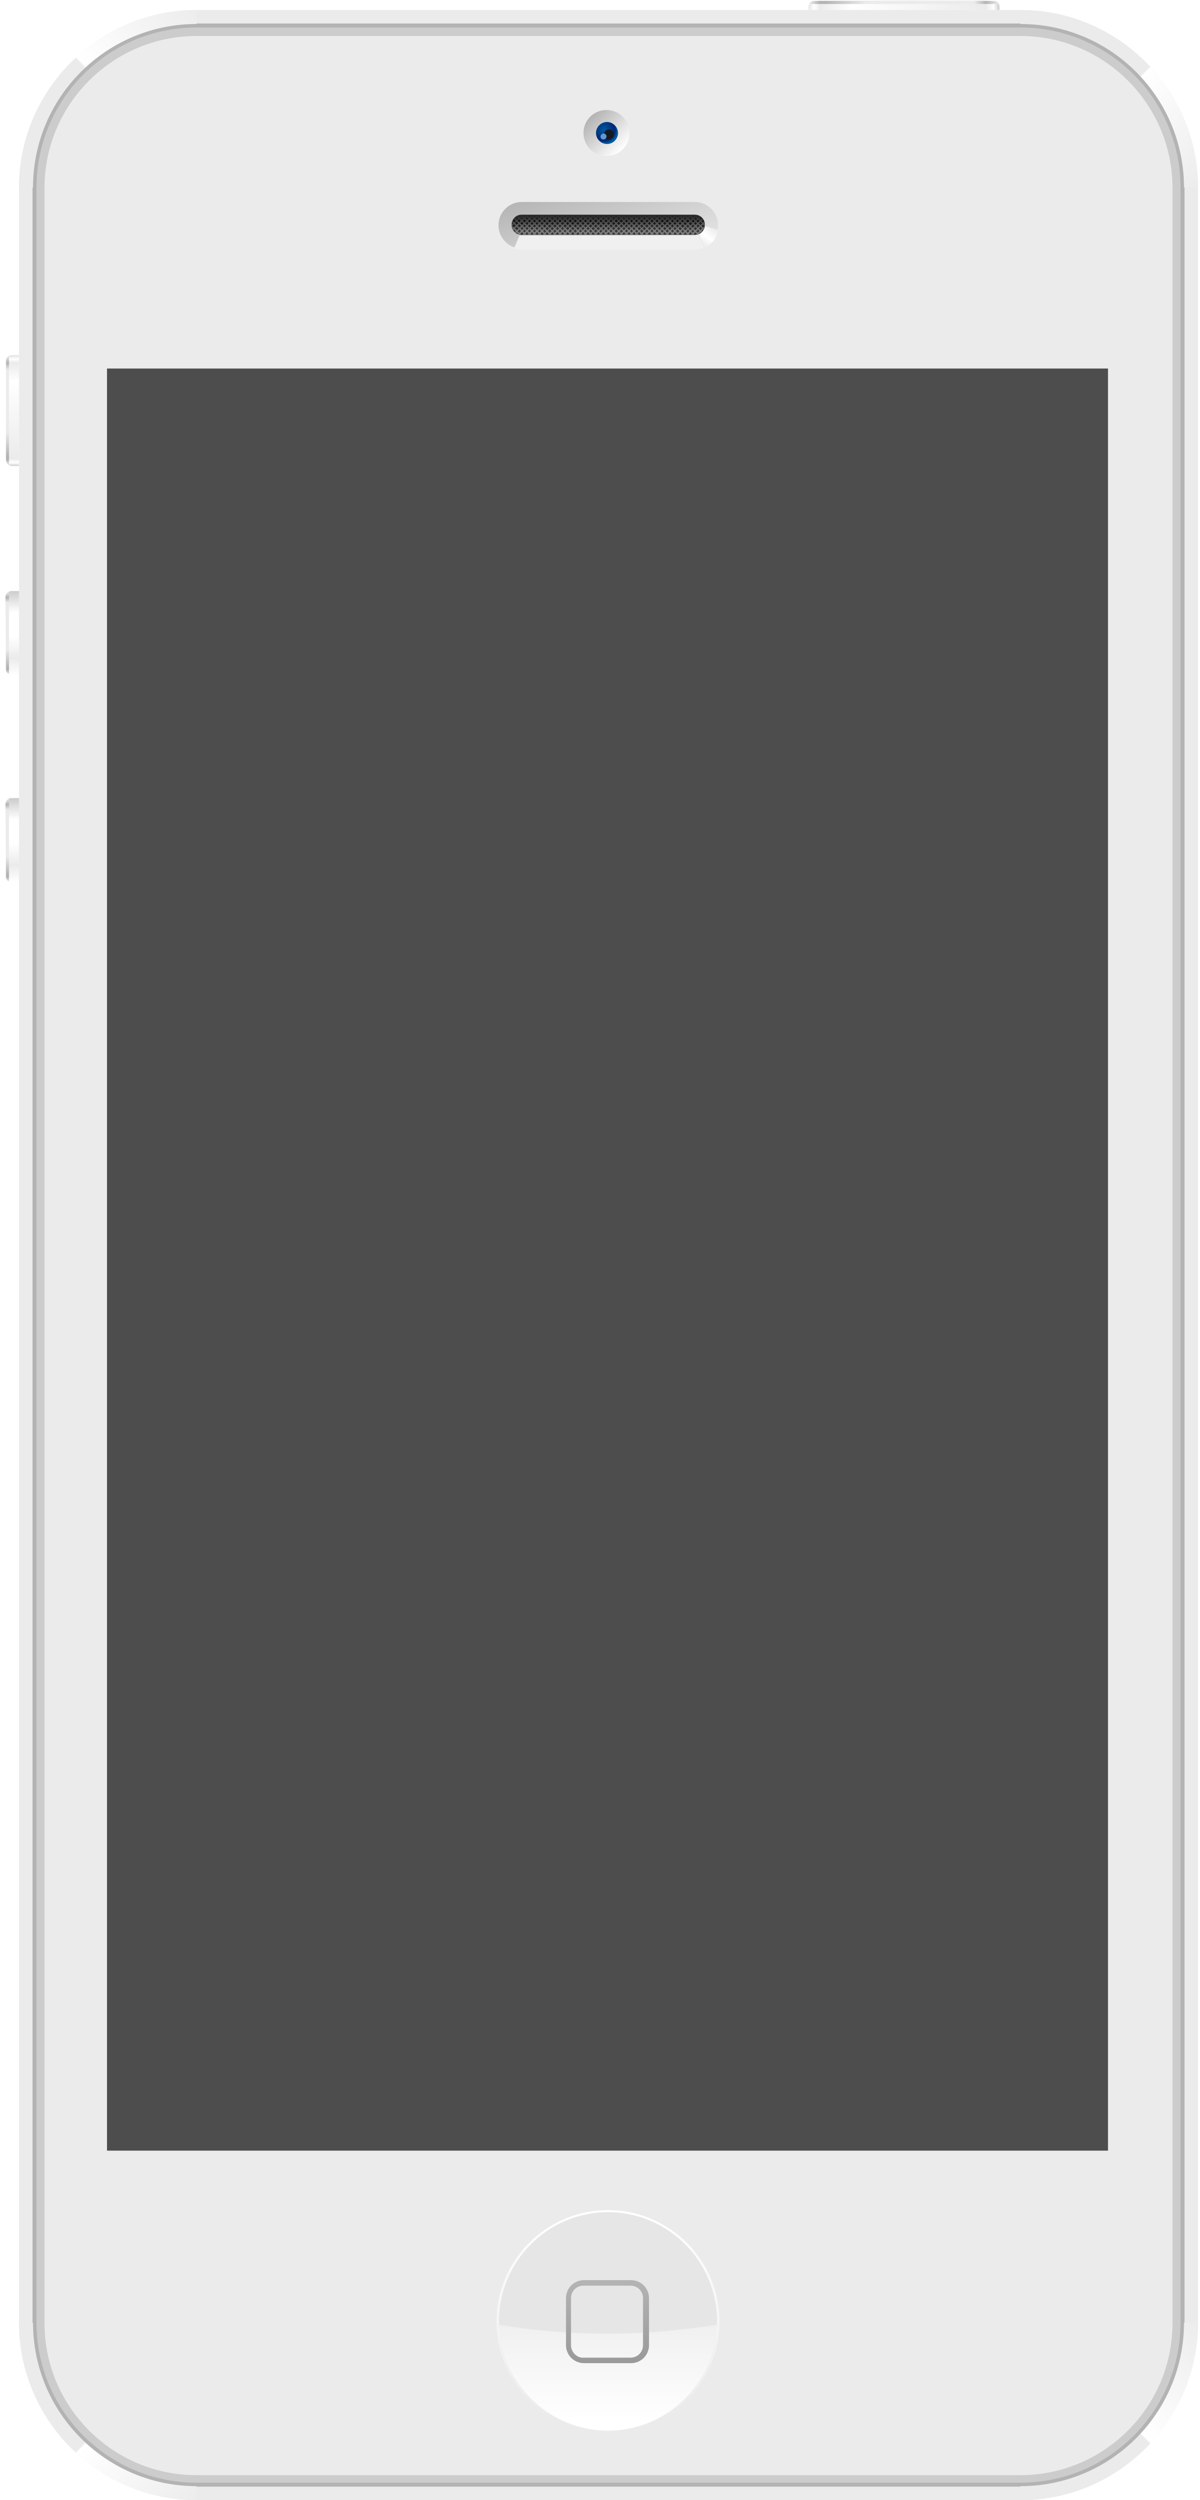 <?xml version="1.0" encoding="utf-8"?>
<!-- Generator: Adobe Illustrator 18.1.0, SVG Export Plug-In . SVG Version: 6.00 Build 0)  -->
<!DOCTYPE svg PUBLIC "-//W3C//DTD SVG 1.1//EN" "http://www.w3.org/Graphics/SVG/1.1/DTD/svg11.dtd">
<svg version="1.1" id="レイヤー_1" xmlns="http://www.w3.org/2000/svg" xmlns:xlink="http://www.w3.org/1999/xlink" x="0px"
	 y="0px" viewBox="0 0 240 500" enable-background="new 0 0 240 500" xml:space="preserve">
<g>
	<g>
		<linearGradient id="SVGID_1_" gradientUnits="userSpaceOnUse" x1="161.656" y1="1.05" x2="199.885" y2="1.05">
			<stop  offset="0" style="stop-color:#E6E6E6"/>
			<stop  offset="3.067020e-002" style="stop-color:#FFFFFF"/>
			<stop  offset="6.135560e-002" style="stop-color:#EBEBEB"/>
			<stop  offset="0.227" style="stop-color:#FFFFFF"/>
			<stop  offset="0.932" style="stop-color:#EBEBEB"/>
			<stop  offset="0.969" style="stop-color:#FFFFFF"/>
			<stop  offset="1" style="stop-color:#CCCCCC"/>
		</linearGradient>
		<path fill="url(#SVGID_1_)" d="M162.9,0.1c-0.7,0-1.2,0.6-1.2,1.2V2h38.2V1.3c0-0.7-0.6-1.2-1.2-1.2L162.9,0.1z"/>
		<linearGradient id="SVGID_2_" gradientUnits="userSpaceOnUse" x1="161.828" y1="0.373" x2="199.727" y2="0.373">
			<stop  offset="0" style="stop-color:#EBEBEB"/>
			<stop  offset="5.522160e-002" style="stop-color:#B3B3B3"/>
			<stop  offset="8.589170e-002" style="stop-color:#B3B3B3"/>
			<stop  offset="0.301" style="stop-color:#EBEBEB"/>
			<stop  offset="0.871" style="stop-color:#EBEBEB"/>
			<stop  offset="0.932" style="stop-color:#B3B3B3"/>
			<stop  offset="1" style="stop-color:#EBEBEB"/>
		</linearGradient>
		<path fill="url(#SVGID_2_)" d="M182.7,0.1l-20.1,0.1c-0.3,0.1-0.6,0.3-0.7,0.6h37.9c-0.2-0.4-0.6-0.6-1.1-0.6L182.7,0.1z"/>
	</g>
	<g>
		<g>
			<linearGradient id="SVGID_3_" gradientUnits="userSpaceOnUse" x1="2.44" y1="135.023" x2="2.44" y2="118.215">
				<stop  offset="0" style="stop-color:#FFFFFF"/>
				<stop  offset="0.203" style="stop-color:#EBEBEB"/>
				<stop  offset="0.46" style="stop-color:#FFFFFF"/>
				<stop  offset="0.749" style="stop-color:#FFFFFF"/>
				<stop  offset="1" style="stop-color:#CCCCCC"/>
			</linearGradient>
			<path fill="url(#SVGID_3_)" d="M2.3,118.2c-0.7,0-1.2,0.6-1.2,1.2v0l0.1,14.7c0.2,0.5,0.6,0.9,1.2,0.9h1.5v-16.8H2.3z"/>
			<linearGradient id="SVGID_4_" gradientUnits="userSpaceOnUse" x1="1.417" y1="134.867" x2="1.417" y2="118.372">
				<stop  offset="0" style="stop-color:#EBEBEB"/>
				<stop  offset="5.522160e-002" style="stop-color:#B3B3B3"/>
				<stop  offset="8.589170e-002" style="stop-color:#B3B3B3"/>
				<stop  offset="0.301" style="stop-color:#EBEBEB"/>
				<stop  offset="0.871" style="stop-color:#EBEBEB"/>
				<stop  offset="0.932" style="stop-color:#B3B3B3"/>
				<stop  offset="1" style="stop-color:#EBEBEB"/>
			</linearGradient>
			<path fill="url(#SVGID_4_)" d="M1.1,119.4L1.1,119.4l0.1,14.7c0.1,0.3,0.3,0.6,0.6,0.7v-16.5C1.4,118.6,1.1,119,1.1,119.4"/>
		</g>
		<g>
			<linearGradient id="SVGID_5_" gradientUnits="userSpaceOnUse" x1="2.44" y1="176.447" x2="2.44" y2="159.643">
				<stop  offset="0" style="stop-color:#FFFFFF"/>
				<stop  offset="0.203" style="stop-color:#EBEBEB"/>
				<stop  offset="0.46" style="stop-color:#FFFFFF"/>
				<stop  offset="0.749" style="stop-color:#FFFFFF"/>
				<stop  offset="1" style="stop-color:#CCCCCC"/>
			</linearGradient>
			<path fill="url(#SVGID_5_)" d="M2.3,159.6c-0.7,0-1.2,0.6-1.2,1.2v0l0.1,14.7c0.2,0.5,0.6,0.9,1.2,0.9h1.5v-16.8H2.3z"/>
			<linearGradient id="SVGID_6_" gradientUnits="userSpaceOnUse" x1="1.417" y1="176.294" x2="1.417" y2="159.801">
				<stop  offset="0" style="stop-color:#EBEBEB"/>
				<stop  offset="5.522160e-002" style="stop-color:#B3B3B3"/>
				<stop  offset="8.589170e-002" style="stop-color:#B3B3B3"/>
				<stop  offset="0.301" style="stop-color:#EBEBEB"/>
				<stop  offset="0.871" style="stop-color:#EBEBEB"/>
				<stop  offset="0.932" style="stop-color:#B3B3B3"/>
				<stop  offset="1" style="stop-color:#EBEBEB"/>
			</linearGradient>
			<path fill="url(#SVGID_6_)" d="M1.1,160.9L1.1,160.9l0.1,14.7c0.1,0.3,0.3,0.6,0.6,0.7v-16.5C1.4,160,1.1,160.4,1.1,160.9"/>
		</g>
		<g>
			<linearGradient id="SVGID_7_" gradientUnits="userSpaceOnUse" x1="2.459" y1="71.158" x2="2.459" y2="93.231">
				<stop  offset="0" style="stop-color:#E6E6E6"/>
				<stop  offset="3.067020e-002" style="stop-color:#FFFFFF"/>
				<stop  offset="6.135560e-002" style="stop-color:#EBEBEB"/>
				<stop  offset="0.227" style="stop-color:#FFFFFF"/>
				<stop  offset="0.932" style="stop-color:#EBEBEB"/>
				<stop  offset="0.969" style="stop-color:#FFFFFF"/>
				<stop  offset="1" style="stop-color:#CCCCCC"/>
			</linearGradient>
			<path fill="url(#SVGID_7_)" d="M2.4,71c-0.7,0-1.2,0.6-1.2,1.2l0,19.8c0,0.7,0.6,1.2,1.2,1.2h1.4V71H2.4z"/>
			<linearGradient id="SVGID_8_" gradientUnits="userSpaceOnUse" x1="1.477" y1="93.074" x2="1.477" y2="71.144">
				<stop  offset="0" style="stop-color:#EBEBEB"/>
				<stop  offset="5.522160e-002" style="stop-color:#B3B3B3"/>
				<stop  offset="8.589170e-002" style="stop-color:#B3B3B3"/>
				<stop  offset="0.301" style="stop-color:#EBEBEB"/>
				<stop  offset="0.871" style="stop-color:#EBEBEB"/>
				<stop  offset="0.932" style="stop-color:#B3B3B3"/>
				<stop  offset="1" style="stop-color:#EBEBEB"/>
			</linearGradient>
			<path fill="url(#SVGID_8_)" d="M1.2,72.2L1.2,72.2l0,19.8c0,0.5,0.4,0.9,0.6,1V71.1C1.4,71.4,1.2,71.8,1.2,72.2"/>
		</g>
	</g>
</g>
<g>
	<path fill="#EBEBEB" d="M239.6,464.5c0,19.5-16,35.5-35.5,35.5l-164.8,0c-19.5,0-35.5-16-35.5-35.5v-427C3.8,18,19.8,2,39.3,2
		h164.8c19.5,0,35.5,16,35.5,35.5V464.5z"/>
	<path fill="#B3B3B3" d="M39.3,497.3c-18.1,0-32.8-14.7-32.8-32.8v-427c0-18.1,14.7-32.8,32.8-32.8h164.8
		c18.1,0,32.8,14.7,32.8,32.8v427c0,18.1-14.7,32.8-32.8,32.8L39.3,497.3z"/>
	<path fill="#CCCCCC" d="M39.3,496.5c-17.6,0-32-14.3-32-32v-427c0-17.6,14.3-32,32-32h164.8c17.6,0,32,14.3,32,32v427
		c0,17.6-14.3,32-32,32H39.3z"/>
	<path fill="#EBEBEB" d="M39.3,495c-16.8,0-30.4-13.7-30.4-30.4v-427c0-16.8,13.7-30.4,30.4-30.4h164.8c16.8,0,30.4,13.7,30.4,30.4
		v427c0,16.8-13.7,30.4-30.4,30.4L39.3,495z"/>
	<rect x="21.4" y="73.7" fill="#4D4D4D" width="200.2" height="356.4"/>
</g>
<g>
	<linearGradient id="SVGID_9_" gradientUnits="userSpaceOnUse" x1="121.591" y1="442.806" x2="121.591" y2="484.69">
		<stop  offset="0" style="stop-color:#FFFFFF"/>
		<stop  offset="1" style="stop-color:#EBEBEB"/>
	</linearGradient>
	<path fill="url(#SVGID_9_)" d="M99.3,464.3c0,12.3,10,22.3,22.3,22.3c12.3,0,22.3-10,22.3-22.3c0-12.3-10-22.3-22.3-22.3
		C109.3,442,99.3,452,99.3,464.3"/>
	<g>
		<path fill="#E6E6E6" d="M121.6,486c-12,0-21.8-9.8-21.8-21.8c0-12,9.8-21.8,21.8-21.8c12,0,21.8,9.8,21.8,21.8
			C143.4,476.3,133.6,486,121.6,486"/>
	</g>
	<linearGradient id="SVGID_10_" gradientUnits="userSpaceOnUse" x1="121.591" y1="484.018" x2="121.591" y2="458.671">
		<stop  offset="0" style="stop-color:#FFFFFF"/>
		<stop  offset="1" style="stop-color:#EBEBEB"/>
	</linearGradient>
	<path fill="url(#SVGID_10_)" d="M121.6,466.7c-7.7,0-15.1-0.6-21.8-1.8c0.3,11.7,10,21.2,21.8,21.2c11.8,0,21.5-9.5,21.8-21.2
		C136.6,466,129.3,466.7,121.6,466.7"/>
	<linearGradient id="SVGID_11_" gradientUnits="userSpaceOnUse" x1="121.465" y1="472.685" x2="121.465" y2="456.675">
		<stop  offset="0" style="stop-color:#999999"/>
		<stop  offset="1" style="stop-color:#B3B3B3"/>
	</linearGradient>
	<path fill="url(#SVGID_11_)" d="M114.2,469v-9.4c0-1.4,1.1-2.5,2.5-2.5h9.4c1.4,0,2.5,1.1,2.5,2.5v9.4c0,1.4-1.1,2.5-2.5,2.5h-9.4
		C115.4,471.6,114.2,470.4,114.2,469 M116.8,456c-2,0-3.6,1.6-3.6,3.6v9.4c0,2,1.6,3.6,3.6,3.6h9.4c2,0,3.6-1.6,3.6-3.6v-9.4
		c0-2-1.6-3.6-3.6-3.6H116.8z"/>
</g>
<g>
	<linearGradient id="SVGID_12_" gradientUnits="userSpaceOnUse" x1="118.1" y1="23.333" x2="124.636" y2="29.868">
		<stop  offset="0" style="stop-color:#B3B3B3"/>
		<stop  offset="1" style="stop-color:#FFFFFF"/>
	</linearGradient>
	<path fill="url(#SVGID_12_)" d="M116.7,26.6c0,2.6,2.1,4.6,4.6,4.6c2.6,0,4.6-2.1,4.6-4.6c0-2.6-2.1-4.6-4.6-4.6
		C118.8,22,116.7,24,116.7,26.6"/>
	
		<radialGradient id="SVGID_13_" cx="147.722" cy="21.457" r="2.534" gradientTransform="matrix(1.067 0 0 1.067 -36.824 3.073)" gradientUnits="userSpaceOnUse">
		<stop  offset="0" style="stop-color:#00599E"/>
		<stop  offset="0.81" style="stop-color:#002674"/>
		<stop  offset="1" style="stop-color:#00599E"/>
	</radialGradient>
	<path fill="url(#SVGID_13_)" d="M119.2,26.6c0,1.2,1,2.2,2.2,2.2c1.2,0,2.2-1,2.2-2.2c0-1.2-1-2.2-2.2-2.2
		C120.2,24.4,119.2,25.4,119.2,26.6"/>
	<g>
		<path fill="#161922" d="M120.8,26.9c0-0.6,0.5-1,1-1c0.6,0,1,0.5,1,1c0,0.6-0.5,1-1,1C121.3,27.9,120.8,27.5,120.8,26.9"/>
		<path fill="#5E99D2" d="M120.1,27.3c0-0.3,0.3-0.6,0.6-0.6c0.3,0,0.6,0.2,0.6,0.6c0,0.3-0.3,0.6-0.6,0.6
			C120.3,27.9,120.1,27.6,120.1,27.3"/>
	</g>
</g>
<g>
	<g>
		<linearGradient id="SVGID_14_" gradientUnits="userSpaceOnUse" x1="206.772" y1="-1.434" x2="243.487" y2="36.106">
			<stop  offset="0" style="stop-color:#3C3C3C"/>
			<stop  offset="0" style="stop-color:#EBEBEB"/>
			<stop  offset="0.509" style="stop-color:#EBEBEB"/>
			<stop  offset="0.515" style="stop-color:#FFFFFF"/>
			<stop  offset="1" style="stop-color:#EBEBEB"/>
		</linearGradient>
		<path fill="url(#SVGID_14_)" d="M204.1,4.8c18.1,0,32.7,14.7,32.7,32.7h2.8C239.6,18,223.6,2,204.1,2L204.1,4.8z"/>
		
			<linearGradient id="SVGID_15_" gradientUnits="userSpaceOnUse" x1="1097.196" y1="-1113.843" x2="1133.913" y2="-1076.302" gradientTransform="matrix(0 -1 1 0 1114.198 1131.99)">
			<stop  offset="0" style="stop-color:#3C3C3C"/>
			<stop  offset="0" style="stop-color:#EBEBEB"/>
			<stop  offset="0.509" style="stop-color:#EBEBEB"/>
			<stop  offset="0.515" style="stop-color:#FFFFFF"/>
			<stop  offset="1" style="stop-color:#EBEBEB"/>
		</linearGradient>
		<path fill="url(#SVGID_15_)" d="M6.6,37.5c0-18.1,14.7-32.7,32.7-32.7V2C19.8,2,3.8,18,3.8,37.5L6.6,37.5z"/>
	</g>
	<g>
		
			<linearGradient id="SVGID_16_" gradientUnits="userSpaceOnUse" x1="206.772" y1="98.349" x2="243.487" y2="135.889" gradientTransform="matrix(1 0 0 -1 0 601.793)">
			<stop  offset="0" style="stop-color:#3C3C3C"/>
			<stop  offset="0" style="stop-color:#EBEBEB"/>
			<stop  offset="0.509" style="stop-color:#EBEBEB"/>
			<stop  offset="0.515" style="stop-color:#FFFFFF"/>
			<stop  offset="1" style="stop-color:#EBEBEB"/>
		</linearGradient>
		<path fill="url(#SVGID_16_)" d="M204.1,497.2c18.1,0,32.7-14.7,32.7-32.7h2.8c0,19.5-15.9,35.5-35.5,35.5L204.1,497.2z"/>
		
			<linearGradient id="SVGID_17_" gradientUnits="userSpaceOnUse" x1="997.413" y1="-1113.843" x2="1034.13" y2="-1076.302" gradientTransform="matrix(0 1 1 0 1114.198 -530.197)">
			<stop  offset="0" style="stop-color:#3C3C3C"/>
			<stop  offset="0" style="stop-color:#EBEBEB"/>
			<stop  offset="0.509" style="stop-color:#EBEBEB"/>
			<stop  offset="0.515" style="stop-color:#FFFFFF"/>
			<stop  offset="1" style="stop-color:#EBEBEB"/>
		</linearGradient>
		<path fill="url(#SVGID_17_)" d="M6.6,464.5c0,18.1,14.7,32.7,32.7,32.7v2.8c-19.5,0-35.5-15.9-35.5-35.5L6.6,464.5z"/>
	</g>
</g>
<g>
	<g>
		<linearGradient id="SVGID_18_" gradientUnits="userSpaceOnUse" x1="118.206" y1="34.51" x2="127.811" y2="64.116">
			<stop  offset="0" style="stop-color:#B3B3B3"/>
			<stop  offset="1" style="stop-color:#FFFFFF"/>
		</linearGradient>
		<path fill="url(#SVGID_18_)" d="M104.3,40.4c-2.5,0-4.6,2.1-4.6,4.6v0.1c0,2.5,2.1,4.6,4.6,4.6H139c2.6,0,4.6-2.1,4.6-4.6v-0.1
			c0-2.5-2.1-4.6-4.6-4.6H104.3z"/>
		<g>
			<path fill="#F0F0F0" d="M139,47.1h-34.7c-0.1,0-0.3,0-0.4,0l-1.1,2.6c0.5,0.2,1,0.2,1.5,0.2H139c0.6,0,1.3-0.1,1.8-0.4l-1.1-2.6
				C139.6,47,139.3,47.1,139,47.1"/>
		</g>
		<linearGradient id="SVGID_19_" gradientUnits="userSpaceOnUse" x1="140.09" y1="48.849" x2="142.713" y2="45.426">
			<stop  offset="0" style="stop-color:#EBEBEB"/>
			<stop  offset="0.472" style="stop-color:#FFFFFF"/>
			<stop  offset="1" style="stop-color:#EBEBEB"/>
		</linearGradient>
		<path fill="url(#SVGID_19_)" d="M139.8,46.9l1.1,2.6c1.4-0.6,2.5-1.9,2.8-3.5l-2.7-0.8C140.9,46,140.4,46.6,139.8,46.9"/>
	</g>
	<g>
		<linearGradient id="SVGID_20_" gradientUnits="userSpaceOnUse" x1="121.659" y1="43.683" x2="121.659" y2="46.198">
			<stop  offset="0" style="stop-color:#232323"/>
			<stop  offset="0.227" style="stop-color:#0F0F0F"/>
			<stop  offset="1" style="stop-color:#3C3C3C"/>
		</linearGradient>
		<path fill="url(#SVGID_20_)" stroke="#333333" stroke-width="0.136" stroke-miterlimit="10" d="M104.3,46.9c-1,0-1.9-0.8-1.9-1.9
			v-0.1c0-1,0.8-1.9,1.9-1.9H139c1,0,1.9,0.8,1.9,1.9V45c0,1-0.8,1.9-1.9,1.9H104.3z"/>
		<g>
			<path fill="none" d="M104.3,43.1c-1,0-1.9,0.8-1.9,1.9V45c0,1,0.8,1.9,1.9,1.9H139c1,0,1.9-0.8,1.9-1.9v-0.1c0-1-0.9-1.9-1.9-1.9
				H104.3z"/>
			<linearGradient id="SVGID_21_" gradientUnits="userSpaceOnUse" x1="103.315" y1="40.982" x2="103.315" y2="46.25">
				<stop  offset="0" style="stop-color:#4D4D4D"/>
				<stop  offset="0.227" style="stop-color:#0F0F0F"/>
				<stop  offset="1" style="stop-color:#808080"/>
			</linearGradient>
			<path fill="url(#SVGID_21_)" d="M102.5,45.6l1.2,1.2c0.2,0.1,0.3,0.1,0.5,0.1l-1.8-1.8C102.4,45.3,102.5,45.5,102.5,45.6"/>
			<linearGradient id="SVGID_22_" gradientUnits="userSpaceOnUse" x1="103.846" y1="40.982" x2="103.846" y2="46.25">
				<stop  offset="0" style="stop-color:#4D4D4D"/>
				<stop  offset="0.227" style="stop-color:#0F0F0F"/>
				<stop  offset="1" style="stop-color:#808080"/>
			</linearGradient>
			<path fill="url(#SVGID_22_)" d="M102.5,44.5l2.4,2.4h0.4l-2.7-2.7C102.5,44.3,102.5,44.4,102.5,44.5"/>
			<linearGradient id="SVGID_23_" gradientUnits="userSpaceOnUse" x1="104.514" y1="40.982" x2="104.514" y2="46.25">
				<stop  offset="0" style="stop-color:#4D4D4D"/>
				<stop  offset="0.227" style="stop-color:#0F0F0F"/>
				<stop  offset="1" style="stop-color:#808080"/>
			</linearGradient>
			<path fill="url(#SVGID_23_)" d="M102.8,43.8l3.1,3.1h0.4l-3.3-3.3C102.9,43.7,102.8,43.8,102.8,43.8"/>
			<linearGradient id="SVGID_24_" gradientUnits="userSpaceOnUse" x1="105.29" y1="40.982" x2="105.29" y2="46.25">
				<stop  offset="0" style="stop-color:#4D4D4D"/>
				<stop  offset="0.227" style="stop-color:#0F0F0F"/>
				<stop  offset="1" style="stop-color:#808080"/>
			</linearGradient>
			<path fill="url(#SVGID_24_)" d="M103.3,43.3l3.6,3.6h0.4l-3.7-3.7C103.5,43.2,103.4,43.3,103.3,43.3"/>
			<linearGradient id="SVGID_25_" gradientUnits="userSpaceOnUse" x1="106.177" y1="40.982" x2="106.177" y2="46.25">
				<stop  offset="0" style="stop-color:#4D4D4D"/>
				<stop  offset="0.227" style="stop-color:#0F0F0F"/>
				<stop  offset="1" style="stop-color:#808080"/>
			</linearGradient>
			<path fill="url(#SVGID_25_)" d="M104.3,43.1c-0.1,0-0.1,0-0.2,0l3.8,3.8h0.4l-3.8-3.8H104.3z"/>
			<linearGradient id="SVGID_26_" gradientUnits="userSpaceOnUse" x1="107.192" y1="40.982" x2="107.192" y2="46.25">
				<stop  offset="0" style="stop-color:#4D4D4D"/>
				<stop  offset="0.227" style="stop-color:#0F0F0F"/>
				<stop  offset="1" style="stop-color:#808080"/>
			</linearGradient>
			<polygon fill="url(#SVGID_26_)" points="105.1,43.1 108.9,46.9 109.3,46.9 105.5,43.1 			"/>
			<linearGradient id="SVGID_27_" gradientUnits="userSpaceOnUse" x1="108.214" y1="40.982" x2="108.214" y2="46.25">
				<stop  offset="0" style="stop-color:#4D4D4D"/>
				<stop  offset="0.227" style="stop-color:#0F0F0F"/>
				<stop  offset="1" style="stop-color:#808080"/>
			</linearGradient>
			<polygon fill="url(#SVGID_27_)" points="106.1,43.1 109.9,46.9 110.3,46.9 106.5,43.1 			"/>
			<linearGradient id="SVGID_28_" gradientUnits="userSpaceOnUse" x1="109.237" y1="40.982" x2="109.237" y2="46.25">
				<stop  offset="0" style="stop-color:#4D4D4D"/>
				<stop  offset="0.227" style="stop-color:#0F0F0F"/>
				<stop  offset="1" style="stop-color:#808080"/>
			</linearGradient>
			<polygon fill="url(#SVGID_28_)" points="107.1,43.1 111,46.9 111.3,46.9 107.5,43.1 			"/>
			<linearGradient id="SVGID_29_" gradientUnits="userSpaceOnUse" x1="110.258" y1="40.982" x2="110.258" y2="46.25">
				<stop  offset="0" style="stop-color:#4D4D4D"/>
				<stop  offset="0.227" style="stop-color:#0F0F0F"/>
				<stop  offset="1" style="stop-color:#808080"/>
			</linearGradient>
			<polygon fill="url(#SVGID_29_)" points="108.1,43.1 112,46.9 112.4,46.9 108.5,43.1 			"/>
			<linearGradient id="SVGID_30_" gradientUnits="userSpaceOnUse" x1="111.28" y1="40.982" x2="111.28" y2="46.25">
				<stop  offset="0" style="stop-color:#4D4D4D"/>
				<stop  offset="0.227" style="stop-color:#0F0F0F"/>
				<stop  offset="1" style="stop-color:#808080"/>
			</linearGradient>
			<polygon fill="url(#SVGID_30_)" points="109.2,43.1 113,46.9 113.4,46.9 109.6,43.1 			"/>
			<linearGradient id="SVGID_31_" gradientUnits="userSpaceOnUse" x1="112.302" y1="40.982" x2="112.302" y2="46.25">
				<stop  offset="0" style="stop-color:#4D4D4D"/>
				<stop  offset="0.227" style="stop-color:#0F0F0F"/>
				<stop  offset="1" style="stop-color:#808080"/>
			</linearGradient>
			<polygon fill="url(#SVGID_31_)" points="110.2,43.1 114,46.9 114.4,46.9 110.6,43.1 			"/>
			<linearGradient id="SVGID_32_" gradientUnits="userSpaceOnUse" x1="113.325" y1="40.982" x2="113.325" y2="46.25">
				<stop  offset="0" style="stop-color:#4D4D4D"/>
				<stop  offset="0.227" style="stop-color:#0F0F0F"/>
				<stop  offset="1" style="stop-color:#808080"/>
			</linearGradient>
			<polygon fill="url(#SVGID_32_)" points="111.2,43.1 115.1,46.9 115.4,46.9 111.6,43.1 			"/>
			<linearGradient id="SVGID_33_" gradientUnits="userSpaceOnUse" x1="114.347" y1="40.982" x2="114.347" y2="46.25">
				<stop  offset="0" style="stop-color:#4D4D4D"/>
				<stop  offset="0.227" style="stop-color:#0F0F0F"/>
				<stop  offset="1" style="stop-color:#808080"/>
			</linearGradient>
			<polygon fill="url(#SVGID_33_)" points="112.2,43.1 116.1,46.9 116.5,46.9 112.6,43.1 			"/>
			<linearGradient id="SVGID_34_" gradientUnits="userSpaceOnUse" x1="115.369" y1="40.982" x2="115.369" y2="46.25">
				<stop  offset="0" style="stop-color:#4D4D4D"/>
				<stop  offset="0.227" style="stop-color:#0F0F0F"/>
				<stop  offset="1" style="stop-color:#808080"/>
			</linearGradient>
			<polygon fill="url(#SVGID_34_)" points="113.3,43.1 117.1,46.9 117.5,46.9 113.6,43.1 			"/>
			<linearGradient id="SVGID_35_" gradientUnits="userSpaceOnUse" x1="116.391" y1="40.982" x2="116.391" y2="46.25">
				<stop  offset="0" style="stop-color:#4D4D4D"/>
				<stop  offset="0.227" style="stop-color:#0F0F0F"/>
				<stop  offset="1" style="stop-color:#808080"/>
			</linearGradient>
			<polygon fill="url(#SVGID_35_)" points="114.3,43.1 118.1,46.9 118.5,46.9 114.7,43.1 			"/>
			<linearGradient id="SVGID_36_" gradientUnits="userSpaceOnUse" x1="117.414" y1="40.982" x2="117.414" y2="46.25">
				<stop  offset="0" style="stop-color:#4D4D4D"/>
				<stop  offset="0.227" style="stop-color:#0F0F0F"/>
				<stop  offset="1" style="stop-color:#808080"/>
			</linearGradient>
			<polygon fill="url(#SVGID_36_)" points="115.3,43.1 119.1,46.9 119.5,46.9 115.7,43.1 			"/>
			<linearGradient id="SVGID_37_" gradientUnits="userSpaceOnUse" x1="118.434" y1="40.982" x2="118.434" y2="46.25">
				<stop  offset="0" style="stop-color:#4D4D4D"/>
				<stop  offset="0.227" style="stop-color:#0F0F0F"/>
				<stop  offset="1" style="stop-color:#808080"/>
			</linearGradient>
			<polygon fill="url(#SVGID_37_)" points="116.3,43.1 120.2,46.9 120.5,46.9 116.7,43.1 			"/>
			<linearGradient id="SVGID_38_" gradientUnits="userSpaceOnUse" x1="119.457" y1="40.982" x2="119.457" y2="46.25">
				<stop  offset="0" style="stop-color:#4D4D4D"/>
				<stop  offset="0.227" style="stop-color:#0F0F0F"/>
				<stop  offset="1" style="stop-color:#808080"/>
			</linearGradient>
			<polygon fill="url(#SVGID_38_)" points="117.3,43.1 121.2,46.9 121.6,46.9 117.7,43.1 			"/>
			<linearGradient id="SVGID_39_" gradientUnits="userSpaceOnUse" x1="120.48" y1="40.982" x2="120.48" y2="46.25">
				<stop  offset="0" style="stop-color:#4D4D4D"/>
				<stop  offset="0.227" style="stop-color:#0F0F0F"/>
				<stop  offset="1" style="stop-color:#808080"/>
			</linearGradient>
			<polygon fill="url(#SVGID_39_)" points="118.4,43.1 122.2,46.9 122.6,46.9 118.8,43.1 			"/>
			<linearGradient id="SVGID_40_" gradientUnits="userSpaceOnUse" x1="121.501" y1="40.982" x2="121.501" y2="46.25">
				<stop  offset="0" style="stop-color:#4D4D4D"/>
				<stop  offset="0.227" style="stop-color:#0F0F0F"/>
				<stop  offset="1" style="stop-color:#808080"/>
			</linearGradient>
			<polygon fill="url(#SVGID_40_)" points="119.4,43.1 123.2,46.9 123.6,46.9 119.8,43.1 			"/>
			<linearGradient id="SVGID_41_" gradientUnits="userSpaceOnUse" x1="122.524" y1="40.982" x2="122.524" y2="46.25">
				<stop  offset="0" style="stop-color:#4D4D4D"/>
				<stop  offset="0.227" style="stop-color:#0F0F0F"/>
				<stop  offset="1" style="stop-color:#808080"/>
			</linearGradient>
			<polygon fill="url(#SVGID_41_)" points="120.4,43.1 124.3,46.9 124.6,46.9 120.8,43.1 			"/>
			<linearGradient id="SVGID_42_" gradientUnits="userSpaceOnUse" x1="123.546" y1="40.982" x2="123.546" y2="46.25">
				<stop  offset="0" style="stop-color:#4D4D4D"/>
				<stop  offset="0.227" style="stop-color:#0F0F0F"/>
				<stop  offset="1" style="stop-color:#808080"/>
			</linearGradient>
			<polygon fill="url(#SVGID_42_)" points="121.4,43.1 125.3,46.9 125.7,46.9 121.8,43.1 			"/>
			<linearGradient id="SVGID_43_" gradientUnits="userSpaceOnUse" x1="124.567" y1="40.982" x2="124.567" y2="46.25">
				<stop  offset="0" style="stop-color:#4D4D4D"/>
				<stop  offset="0.227" style="stop-color:#0F0F0F"/>
				<stop  offset="1" style="stop-color:#808080"/>
			</linearGradient>
			<polygon fill="url(#SVGID_43_)" points="122.5,43.1 126.3,46.9 126.7,46.9 122.8,43.1 			"/>
			<linearGradient id="SVGID_44_" gradientUnits="userSpaceOnUse" x1="125.59" y1="40.982" x2="125.59" y2="46.25">
				<stop  offset="0" style="stop-color:#4D4D4D"/>
				<stop  offset="0.227" style="stop-color:#0F0F0F"/>
				<stop  offset="1" style="stop-color:#808080"/>
			</linearGradient>
			<polygon fill="url(#SVGID_44_)" points="123.5,43.1 127.3,46.9 127.7,46.9 123.9,43.1 			"/>
			<linearGradient id="SVGID_45_" gradientUnits="userSpaceOnUse" x1="126.612" y1="40.982" x2="126.612" y2="46.25">
				<stop  offset="0" style="stop-color:#4D4D4D"/>
				<stop  offset="0.227" style="stop-color:#0F0F0F"/>
				<stop  offset="1" style="stop-color:#808080"/>
			</linearGradient>
			<polygon fill="url(#SVGID_45_)" points="124.5,43.1 128.3,46.9 128.7,46.9 124.9,43.1 			"/>
			<linearGradient id="SVGID_46_" gradientUnits="userSpaceOnUse" x1="127.633" y1="40.982" x2="127.633" y2="46.25">
				<stop  offset="0" style="stop-color:#4D4D4D"/>
				<stop  offset="0.227" style="stop-color:#0F0F0F"/>
				<stop  offset="1" style="stop-color:#808080"/>
			</linearGradient>
			<polygon fill="url(#SVGID_46_)" points="125.5,43.1 129.4,46.9 129.7,46.9 125.9,43.1 			"/>
			<linearGradient id="SVGID_47_" gradientUnits="userSpaceOnUse" x1="128.656" y1="40.982" x2="128.656" y2="46.25">
				<stop  offset="0" style="stop-color:#4D4D4D"/>
				<stop  offset="0.227" style="stop-color:#0F0F0F"/>
				<stop  offset="1" style="stop-color:#808080"/>
			</linearGradient>
			<polygon fill="url(#SVGID_47_)" points="126.5,43.1 130.4,46.9 130.8,46.9 126.9,43.1 			"/>
			<linearGradient id="SVGID_48_" gradientUnits="userSpaceOnUse" x1="129.678" y1="40.982" x2="129.678" y2="46.25">
				<stop  offset="0" style="stop-color:#4D4D4D"/>
				<stop  offset="0.227" style="stop-color:#0F0F0F"/>
				<stop  offset="1" style="stop-color:#808080"/>
			</linearGradient>
			<polygon fill="url(#SVGID_48_)" points="127.6,43.1 131.4,46.9 131.8,46.9 128,43.1 			"/>
			<linearGradient id="SVGID_49_" gradientUnits="userSpaceOnUse" x1="130.699" y1="40.982" x2="130.699" y2="46.25">
				<stop  offset="0" style="stop-color:#4D4D4D"/>
				<stop  offset="0.227" style="stop-color:#0F0F0F"/>
				<stop  offset="1" style="stop-color:#808080"/>
			</linearGradient>
			<polygon fill="url(#SVGID_49_)" points="128.6,43.1 132.4,46.9 132.8,46.9 129,43.1 			"/>
			<linearGradient id="SVGID_50_" gradientUnits="userSpaceOnUse" x1="131.722" y1="40.982" x2="131.722" y2="46.25">
				<stop  offset="0" style="stop-color:#4D4D4D"/>
				<stop  offset="0.227" style="stop-color:#0F0F0F"/>
				<stop  offset="1" style="stop-color:#808080"/>
			</linearGradient>
			<polygon fill="url(#SVGID_50_)" points="129.6,43.1 133.4,46.9 133.8,46.9 130,43.1 			"/>
			<linearGradient id="SVGID_51_" gradientUnits="userSpaceOnUse" x1="132.743" y1="40.982" x2="132.743" y2="46.25">
				<stop  offset="0" style="stop-color:#4D4D4D"/>
				<stop  offset="0.227" style="stop-color:#0F0F0F"/>
				<stop  offset="1" style="stop-color:#808080"/>
			</linearGradient>
			<polygon fill="url(#SVGID_51_)" points="130.6,43.1 134.5,46.9 134.9,46.9 131,43.1 			"/>
			<linearGradient id="SVGID_52_" gradientUnits="userSpaceOnUse" x1="133.766" y1="40.982" x2="133.766" y2="46.25">
				<stop  offset="0" style="stop-color:#4D4D4D"/>
				<stop  offset="0.227" style="stop-color:#0F0F0F"/>
				<stop  offset="1" style="stop-color:#808080"/>
			</linearGradient>
			<polygon fill="url(#SVGID_52_)" points="131.7,43.1 135.5,46.9 135.9,46.9 132,43.1 			"/>
			<linearGradient id="SVGID_53_" gradientUnits="userSpaceOnUse" x1="134.788" y1="40.982" x2="134.788" y2="46.25">
				<stop  offset="0" style="stop-color:#4D4D4D"/>
				<stop  offset="0.227" style="stop-color:#0F0F0F"/>
				<stop  offset="1" style="stop-color:#808080"/>
			</linearGradient>
			<polygon fill="url(#SVGID_53_)" points="132.7,43.1 136.5,46.9 136.9,46.9 133.1,43.1 			"/>
			<linearGradient id="SVGID_54_" gradientUnits="userSpaceOnUse" x1="135.81" y1="40.982" x2="135.81" y2="46.25">
				<stop  offset="0" style="stop-color:#4D4D4D"/>
				<stop  offset="0.227" style="stop-color:#0F0F0F"/>
				<stop  offset="1" style="stop-color:#808080"/>
			</linearGradient>
			<polygon fill="url(#SVGID_54_)" points="133.7,43.1 137.5,46.9 137.9,46.9 134.1,43.1 			"/>
			<linearGradient id="SVGID_55_" gradientUnits="userSpaceOnUse" x1="136.832" y1="40.982" x2="136.832" y2="46.25">
				<stop  offset="0" style="stop-color:#4D4D4D"/>
				<stop  offset="0.227" style="stop-color:#0F0F0F"/>
				<stop  offset="1" style="stop-color:#808080"/>
			</linearGradient>
			<polygon fill="url(#SVGID_55_)" points="134.7,43.1 138.6,46.9 138.9,46.9 135.1,43.1 			"/>
			<linearGradient id="SVGID_56_" gradientUnits="userSpaceOnUse" x1="137.768" y1="40.982" x2="137.768" y2="46.25">
				<stop  offset="0" style="stop-color:#4D4D4D"/>
				<stop  offset="0.227" style="stop-color:#0F0F0F"/>
				<stop  offset="1" style="stop-color:#808080"/>
			</linearGradient>
			<path fill="url(#SVGID_56_)" d="M135.7,43.1l3.8,3.8c0.1,0,0.2-0.1,0.3-0.1l-3.7-3.7H135.7z"/>
			<linearGradient id="SVGID_57_" gradientUnits="userSpaceOnUse" x1="138.573" y1="40.982" x2="138.573" y2="46.25">
				<stop  offset="0" style="stop-color:#4D4D4D"/>
				<stop  offset="0.227" style="stop-color:#0F0F0F"/>
				<stop  offset="1" style="stop-color:#808080"/>
			</linearGradient>
			<path fill="url(#SVGID_57_)" d="M136.8,43.1l3.4,3.4c0.1-0.1,0.1-0.1,0.2-0.2l-3.2-3.2H136.8z"/>
			<linearGradient id="SVGID_58_" gradientUnits="userSpaceOnUse" x1="139.279" y1="40.982" x2="139.279" y2="46.25">
				<stop  offset="0" style="stop-color:#4D4D4D"/>
				<stop  offset="0.227" style="stop-color:#0F0F0F"/>
				<stop  offset="1" style="stop-color:#808080"/>
			</linearGradient>
			<path fill="url(#SVGID_58_)" d="M137.8,43.1l2.9,2.9c0-0.1,0.1-0.2,0.1-0.3l-2.6-2.6H137.8z"/>
			<linearGradient id="SVGID_59_" gradientUnits="userSpaceOnUse" x1="139.847" y1="40.982" x2="139.847" y2="46.25">
				<stop  offset="0" style="stop-color:#4D4D4D"/>
				<stop  offset="0.227" style="stop-color:#0F0F0F"/>
				<stop  offset="1" style="stop-color:#808080"/>
			</linearGradient>
			<path fill="url(#SVGID_59_)" d="M138.8,43.1l2.1,2.1c0,0,0-0.1,0-0.1v-0.1c0-0.1,0-0.1,0-0.2l-1.7-1.7c-0.1,0-0.1,0-0.2,0H138.8z
				"/>
			<linearGradient id="SVGID_60_" gradientUnits="userSpaceOnUse" x1="103.518" y1="40.982" x2="103.518" y2="46.251">
				<stop  offset="0" style="stop-color:#4D4D4D"/>
				<stop  offset="0.227" style="stop-color:#0F0F0F"/>
				<stop  offset="1" style="stop-color:#808080"/>
			</linearGradient>
			<path fill="url(#SVGID_60_)" d="M104.3,43.1C104.3,43.1,104.2,43.1,104.3,43.1l-1.9,1.8c0,0,0,0,0,0.1V45c0,0.1,0,0.1,0,0.2
				l2.2-2.2H104.3z"/>
			<linearGradient id="SVGID_61_" gradientUnits="userSpaceOnUse" x1="104.097" y1="40.982" x2="104.097" y2="46.25">
				<stop  offset="0" style="stop-color:#4D4D4D"/>
				<stop  offset="0.227" style="stop-color:#0F0F0F"/>
				<stop  offset="1" style="stop-color:#808080"/>
			</linearGradient>
			<path fill="url(#SVGID_61_)" d="M105.2,43.1l-2.7,2.7c0,0.1,0.1,0.2,0.1,0.3l2.9-2.9H105.2z"/>
			<linearGradient id="SVGID_62_" gradientUnits="userSpaceOnUse" x1="104.812" y1="40.982" x2="104.812" y2="46.25">
				<stop  offset="0" style="stop-color:#4D4D4D"/>
				<stop  offset="0.227" style="stop-color:#0F0F0F"/>
				<stop  offset="1" style="stop-color:#808080"/>
			</linearGradient>
			<path fill="url(#SVGID_62_)" d="M106.3,43.1l-3.3,3.3c0.1,0.1,0.1,0.1,0.2,0.2l3.5-3.5H106.3z"/>
			<linearGradient id="SVGID_63_" gradientUnits="userSpaceOnUse" x1="105.627" y1="40.982" x2="105.627" y2="46.25">
				<stop  offset="0" style="stop-color:#4D4D4D"/>
				<stop  offset="0.227" style="stop-color:#0F0F0F"/>
				<stop  offset="1" style="stop-color:#808080"/>
			</linearGradient>
			<path fill="url(#SVGID_63_)" d="M107.3,43.1l-3.7,3.7c0.1,0,0.2,0.1,0.3,0.1l3.8-3.8H107.3z"/>
			<linearGradient id="SVGID_64_" gradientUnits="userSpaceOnUse" x1="106.577" y1="40.982" x2="106.577" y2="46.25">
				<stop  offset="0" style="stop-color:#4D4D4D"/>
				<stop  offset="0.227" style="stop-color:#0F0F0F"/>
				<stop  offset="1" style="stop-color:#808080"/>
			</linearGradient>
			<polygon fill="url(#SVGID_64_)" points="108.3,43.1 104.5,46.9 104.9,46.9 108.7,43.1 			"/>
			<linearGradient id="SVGID_65_" gradientUnits="userSpaceOnUse" x1="107.601" y1="40.982" x2="107.601" y2="46.25">
				<stop  offset="0" style="stop-color:#4D4D4D"/>
				<stop  offset="0.227" style="stop-color:#0F0F0F"/>
				<stop  offset="1" style="stop-color:#808080"/>
			</linearGradient>
			<polygon fill="url(#SVGID_65_)" points="109.3,43.1 105.5,46.9 105.9,46.9 109.7,43.1 			"/>
			<linearGradient id="SVGID_66_" gradientUnits="userSpaceOnUse" x1="108.622" y1="40.982" x2="108.622" y2="46.25">
				<stop  offset="0" style="stop-color:#4D4D4D"/>
				<stop  offset="0.227" style="stop-color:#0F0F0F"/>
				<stop  offset="1" style="stop-color:#808080"/>
			</linearGradient>
			<polygon fill="url(#SVGID_66_)" points="110.3,43.1 106.5,46.9 106.9,46.9 110.7,43.1 			"/>
			<linearGradient id="SVGID_67_" gradientUnits="userSpaceOnUse" x1="109.643" y1="40.982" x2="109.643" y2="46.25">
				<stop  offset="0" style="stop-color:#4D4D4D"/>
				<stop  offset="0.227" style="stop-color:#0F0F0F"/>
				<stop  offset="1" style="stop-color:#808080"/>
			</linearGradient>
			<polygon fill="url(#SVGID_67_)" points="111.4,43.1 107.5,46.9 107.9,46.9 111.8,43.1 			"/>
			<linearGradient id="SVGID_68_" gradientUnits="userSpaceOnUse" x1="110.666" y1="40.982" x2="110.666" y2="46.25">
				<stop  offset="0" style="stop-color:#4D4D4D"/>
				<stop  offset="0.227" style="stop-color:#0F0F0F"/>
				<stop  offset="1" style="stop-color:#808080"/>
			</linearGradient>
			<polygon fill="url(#SVGID_68_)" points="112.4,43.1 108.6,46.9 108.9,46.9 112.8,43.1 			"/>
			<linearGradient id="SVGID_69_" gradientUnits="userSpaceOnUse" x1="111.688" y1="40.982" x2="111.688" y2="46.25">
				<stop  offset="0" style="stop-color:#4D4D4D"/>
				<stop  offset="0.227" style="stop-color:#0F0F0F"/>
				<stop  offset="1" style="stop-color:#808080"/>
			</linearGradient>
			<polygon fill="url(#SVGID_69_)" points="113.4,43.1 109.6,46.9 110,46.9 113.8,43.1 			"/>
			<linearGradient id="SVGID_70_" gradientUnits="userSpaceOnUse" x1="112.71" y1="40.982" x2="112.71" y2="46.25">
				<stop  offset="0" style="stop-color:#4D4D4D"/>
				<stop  offset="0.227" style="stop-color:#0F0F0F"/>
				<stop  offset="1" style="stop-color:#808080"/>
			</linearGradient>
			<polygon fill="url(#SVGID_70_)" points="114.4,43.1 110.6,46.9 111,46.9 114.8,43.1 			"/>
			<linearGradient id="SVGID_71_" gradientUnits="userSpaceOnUse" x1="113.731" y1="40.982" x2="113.731" y2="46.25">
				<stop  offset="0" style="stop-color:#4D4D4D"/>
				<stop  offset="0.227" style="stop-color:#0F0F0F"/>
				<stop  offset="1" style="stop-color:#808080"/>
			</linearGradient>
			<polygon fill="url(#SVGID_71_)" points="115.5,43.1 111.6,46.9 112,46.9 115.8,43.1 			"/>
			<linearGradient id="SVGID_72_" gradientUnits="userSpaceOnUse" x1="114.753" y1="40.982" x2="114.753" y2="46.25">
				<stop  offset="0" style="stop-color:#4D4D4D"/>
				<stop  offset="0.227" style="stop-color:#0F0F0F"/>
				<stop  offset="1" style="stop-color:#808080"/>
			</linearGradient>
			<polygon fill="url(#SVGID_72_)" points="116.5,43.1 112.6,46.9 113,46.9 116.9,43.1 			"/>
			<linearGradient id="SVGID_73_" gradientUnits="userSpaceOnUse" x1="115.776" y1="40.982" x2="115.776" y2="46.25">
				<stop  offset="0" style="stop-color:#4D4D4D"/>
				<stop  offset="0.227" style="stop-color:#0F0F0F"/>
				<stop  offset="1" style="stop-color:#808080"/>
			</linearGradient>
			<polygon fill="url(#SVGID_73_)" points="117.5,43.1 113.7,46.9 114,46.9 117.9,43.1 			"/>
			<linearGradient id="SVGID_74_" gradientUnits="userSpaceOnUse" x1="116.797" y1="40.982" x2="116.797" y2="46.25">
				<stop  offset="0" style="stop-color:#4D4D4D"/>
				<stop  offset="0.227" style="stop-color:#0F0F0F"/>
				<stop  offset="1" style="stop-color:#808080"/>
			</linearGradient>
			<polygon fill="url(#SVGID_74_)" points="118.5,43.1 114.7,46.9 115.1,46.9 118.9,43.1 			"/>
			<linearGradient id="SVGID_75_" gradientUnits="userSpaceOnUse" x1="117.82" y1="40.982" x2="117.82" y2="46.25">
				<stop  offset="0" style="stop-color:#4D4D4D"/>
				<stop  offset="0.227" style="stop-color:#0F0F0F"/>
				<stop  offset="1" style="stop-color:#808080"/>
			</linearGradient>
			<polygon fill="url(#SVGID_75_)" points="119.5,43.1 115.7,46.9 116.1,46.9 119.9,43.1 			"/>
			<linearGradient id="SVGID_76_" gradientUnits="userSpaceOnUse" x1="118.841" y1="40.982" x2="118.841" y2="46.25">
				<stop  offset="0" style="stop-color:#4D4D4D"/>
				<stop  offset="0.227" style="stop-color:#0F0F0F"/>
				<stop  offset="1" style="stop-color:#808080"/>
			</linearGradient>
			<polygon fill="url(#SVGID_76_)" points="120.6,43.1 116.7,46.9 117.1,46.9 121,43.1 			"/>
			<linearGradient id="SVGID_77_" gradientUnits="userSpaceOnUse" x1="119.864" y1="40.982" x2="119.864" y2="46.25">
				<stop  offset="0" style="stop-color:#4D4D4D"/>
				<stop  offset="0.227" style="stop-color:#0F0F0F"/>
				<stop  offset="1" style="stop-color:#808080"/>
			</linearGradient>
			<polygon fill="url(#SVGID_77_)" points="121.6,43.1 117.8,46.9 118.1,46.9 122,43.1 			"/>
			<linearGradient id="SVGID_78_" gradientUnits="userSpaceOnUse" x1="120.886" y1="40.982" x2="120.886" y2="46.25">
				<stop  offset="0" style="stop-color:#4D4D4D"/>
				<stop  offset="0.227" style="stop-color:#0F0F0F"/>
				<stop  offset="1" style="stop-color:#808080"/>
			</linearGradient>
			<polygon fill="url(#SVGID_78_)" points="122.6,43.1 118.8,46.9 119.2,46.9 123,43.1 			"/>
			<linearGradient id="SVGID_79_" gradientUnits="userSpaceOnUse" x1="121.909" y1="40.982" x2="121.909" y2="46.25">
				<stop  offset="0" style="stop-color:#4D4D4D"/>
				<stop  offset="0.227" style="stop-color:#0F0F0F"/>
				<stop  offset="1" style="stop-color:#808080"/>
			</linearGradient>
			<polygon fill="url(#SVGID_79_)" points="123.6,43.1 119.8,46.9 120.2,46.9 124,43.1 			"/>
			<linearGradient id="SVGID_80_" gradientUnits="userSpaceOnUse" x1="122.931" y1="40.982" x2="122.931" y2="46.25">
				<stop  offset="0" style="stop-color:#4D4D4D"/>
				<stop  offset="0.227" style="stop-color:#0F0F0F"/>
				<stop  offset="1" style="stop-color:#808080"/>
			</linearGradient>
			<polygon fill="url(#SVGID_80_)" points="124.7,43.1 120.8,46.9 121.2,46.9 125,43.1 			"/>
			<linearGradient id="SVGID_81_" gradientUnits="userSpaceOnUse" x1="123.953" y1="40.982" x2="123.953" y2="46.25">
				<stop  offset="0" style="stop-color:#4D4D4D"/>
				<stop  offset="0.227" style="stop-color:#0F0F0F"/>
				<stop  offset="1" style="stop-color:#808080"/>
			</linearGradient>
			<polygon fill="url(#SVGID_81_)" points="125.7,43.1 121.8,46.9 122.2,46.9 126.1,43.1 			"/>
			<linearGradient id="SVGID_82_" gradientUnits="userSpaceOnUse" x1="124.976" y1="40.982" x2="124.976" y2="46.25">
				<stop  offset="0" style="stop-color:#4D4D4D"/>
				<stop  offset="0.227" style="stop-color:#0F0F0F"/>
				<stop  offset="1" style="stop-color:#808080"/>
			</linearGradient>
			<polygon fill="url(#SVGID_82_)" points="126.7,43.1 122.9,46.9 123.3,46.9 127.1,43.1 			"/>
			<linearGradient id="SVGID_83_" gradientUnits="userSpaceOnUse" x1="125.998" y1="40.982" x2="125.998" y2="46.25">
				<stop  offset="0" style="stop-color:#4D4D4D"/>
				<stop  offset="0.227" style="stop-color:#0F0F0F"/>
				<stop  offset="1" style="stop-color:#808080"/>
			</linearGradient>
			<polygon fill="url(#SVGID_83_)" points="127.7,43.1 123.9,46.9 124.3,46.9 128.1,43.1 			"/>
			<linearGradient id="SVGID_84_" gradientUnits="userSpaceOnUse" x1="127.019" y1="40.982" x2="127.019" y2="46.25">
				<stop  offset="0" style="stop-color:#4D4D4D"/>
				<stop  offset="0.227" style="stop-color:#0F0F0F"/>
				<stop  offset="1" style="stop-color:#808080"/>
			</linearGradient>
			<polygon fill="url(#SVGID_84_)" points="128.7,43.1 124.9,46.9 125.3,46.9 129.1,43.1 			"/>
			<linearGradient id="SVGID_85_" gradientUnits="userSpaceOnUse" x1="128.041" y1="40.982" x2="128.041" y2="46.25">
				<stop  offset="0" style="stop-color:#4D4D4D"/>
				<stop  offset="0.227" style="stop-color:#0F0F0F"/>
				<stop  offset="1" style="stop-color:#808080"/>
			</linearGradient>
			<polygon fill="url(#SVGID_85_)" points="129.8,43.1 125.9,46.9 126.3,46.9 130.2,43.1 			"/>
			<linearGradient id="SVGID_86_" gradientUnits="userSpaceOnUse" x1="129.062" y1="40.982" x2="129.062" y2="46.25">
				<stop  offset="0" style="stop-color:#4D4D4D"/>
				<stop  offset="0.227" style="stop-color:#0F0F0F"/>
				<stop  offset="1" style="stop-color:#808080"/>
			</linearGradient>
			<polygon fill="url(#SVGID_86_)" points="130.8,43.1 127,46.9 127.3,46.9 131.2,43.1 			"/>
			<linearGradient id="SVGID_87_" gradientUnits="userSpaceOnUse" x1="130.085" y1="40.982" x2="130.085" y2="46.25">
				<stop  offset="0" style="stop-color:#4D4D4D"/>
				<stop  offset="0.227" style="stop-color:#0F0F0F"/>
				<stop  offset="1" style="stop-color:#808080"/>
			</linearGradient>
			<polygon fill="url(#SVGID_87_)" points="131.8,43.1 128,46.9 128.4,46.9 132.2,43.1 			"/>
			<linearGradient id="SVGID_88_" gradientUnits="userSpaceOnUse" x1="131.106" y1="40.982" x2="131.106" y2="46.25">
				<stop  offset="0" style="stop-color:#4D4D4D"/>
				<stop  offset="0.227" style="stop-color:#0F0F0F"/>
				<stop  offset="1" style="stop-color:#808080"/>
			</linearGradient>
			<polygon fill="url(#SVGID_88_)" points="132.8,43.1 129,46.9 129.4,46.9 133.2,43.1 			"/>
			<linearGradient id="SVGID_89_" gradientUnits="userSpaceOnUse" x1="132.129" y1="40.982" x2="132.129" y2="46.25">
				<stop  offset="0" style="stop-color:#4D4D4D"/>
				<stop  offset="0.227" style="stop-color:#0F0F0F"/>
				<stop  offset="1" style="stop-color:#808080"/>
			</linearGradient>
			<polygon fill="url(#SVGID_89_)" points="133.9,43.1 130,46.9 130.4,46.9 134.2,43.1 			"/>
			<linearGradient id="SVGID_90_" gradientUnits="userSpaceOnUse" x1="133.153" y1="40.982" x2="133.153" y2="46.25">
				<stop  offset="0" style="stop-color:#4D4D4D"/>
				<stop  offset="0.227" style="stop-color:#0F0F0F"/>
				<stop  offset="1" style="stop-color:#808080"/>
			</linearGradient>
			<polygon fill="url(#SVGID_90_)" points="134.9,43.1 131,46.9 131.4,46.9 135.3,43.1 			"/>
			<linearGradient id="SVGID_91_" gradientUnits="userSpaceOnUse" x1="134.172" y1="40.982" x2="134.172" y2="46.25">
				<stop  offset="0" style="stop-color:#4D4D4D"/>
				<stop  offset="0.227" style="stop-color:#0F0F0F"/>
				<stop  offset="1" style="stop-color:#808080"/>
			</linearGradient>
			<polygon fill="url(#SVGID_91_)" points="135.9,43.1 132.1,46.9 132.4,46.9 136.3,43.1 			"/>
			<linearGradient id="SVGID_92_" gradientUnits="userSpaceOnUse" x1="135.194" y1="40.982" x2="135.194" y2="46.25">
				<stop  offset="0" style="stop-color:#4D4D4D"/>
				<stop  offset="0.227" style="stop-color:#0F0F0F"/>
				<stop  offset="1" style="stop-color:#808080"/>
			</linearGradient>
			<polygon fill="url(#SVGID_92_)" points="136.9,43.1 133.1,46.9 133.5,46.9 137.3,43.1 			"/>
			<linearGradient id="SVGID_93_" gradientUnits="userSpaceOnUse" x1="136.218" y1="40.982" x2="136.218" y2="46.25">
				<stop  offset="0" style="stop-color:#4D4D4D"/>
				<stop  offset="0.227" style="stop-color:#0F0F0F"/>
				<stop  offset="1" style="stop-color:#808080"/>
			</linearGradient>
			<polygon fill="url(#SVGID_93_)" points="137.9,43.1 134.1,46.9 134.5,46.9 138.3,43.1 			"/>
			<linearGradient id="SVGID_94_" gradientUnits="userSpaceOnUse" x1="137.228" y1="40.982" x2="137.228" y2="46.25">
				<stop  offset="0" style="stop-color:#4D4D4D"/>
				<stop  offset="0.227" style="stop-color:#0F0F0F"/>
				<stop  offset="1" style="stop-color:#808080"/>
			</linearGradient>
			<path fill="url(#SVGID_94_)" d="M139,43.1l-3.8,3.8h0.4l3.8-3.8C139.2,43.1,139.1,43.1,139,43.1L139,43.1z"/>
			<linearGradient id="SVGID_95_" gradientUnits="userSpaceOnUse" x1="138.102" y1="40.982" x2="138.102" y2="46.25">
				<stop  offset="0" style="stop-color:#4D4D4D"/>
				<stop  offset="0.227" style="stop-color:#0F0F0F"/>
				<stop  offset="1" style="stop-color:#808080"/>
			</linearGradient>
			<path fill="url(#SVGID_95_)" d="M136.2,46.9h0.4l3.5-3.5c-0.1-0.1-0.2-0.1-0.2-0.1L136.2,46.9z"/>
			<linearGradient id="SVGID_96_" gradientUnits="userSpaceOnUse" x1="138.869" y1="40.981" x2="138.869" y2="46.25">
				<stop  offset="0" style="stop-color:#4D4D4D"/>
				<stop  offset="0.227" style="stop-color:#0F0F0F"/>
				<stop  offset="1" style="stop-color:#808080"/>
			</linearGradient>
			<path fill="url(#SVGID_96_)" d="M137.2,46.9h0.4l3-3c0-0.1-0.1-0.1-0.2-0.2L137.2,46.9z"/>
			<linearGradient id="SVGID_97_" gradientUnits="userSpaceOnUse" x1="139.529" y1="40.983" x2="139.529" y2="46.25">
				<stop  offset="0" style="stop-color:#4D4D4D"/>
				<stop  offset="0.227" style="stop-color:#0F0F0F"/>
				<stop  offset="1" style="stop-color:#808080"/>
			</linearGradient>
			<path fill="url(#SVGID_97_)" d="M138.2,46.9h0.4l2.3-2.3c0-0.1,0-0.2-0.1-0.3L138.2,46.9z"/>
			<linearGradient id="SVGID_98_" gradientUnits="userSpaceOnUse" x1="140.052" y1="40.982" x2="140.052" y2="46.25">
				<stop  offset="0" style="stop-color:#4D4D4D"/>
				<stop  offset="0.227" style="stop-color:#0F0F0F"/>
				<stop  offset="1" style="stop-color:#808080"/>
			</linearGradient>
			<path fill="url(#SVGID_98_)" d="M139.2,46.9c0.2,0,0.4-0.1,0.5-0.1l1-1c0.1-0.2,0.1-0.3,0.1-0.5L139.2,46.9z"/>
		</g>
	</g>
</g>
</svg>
